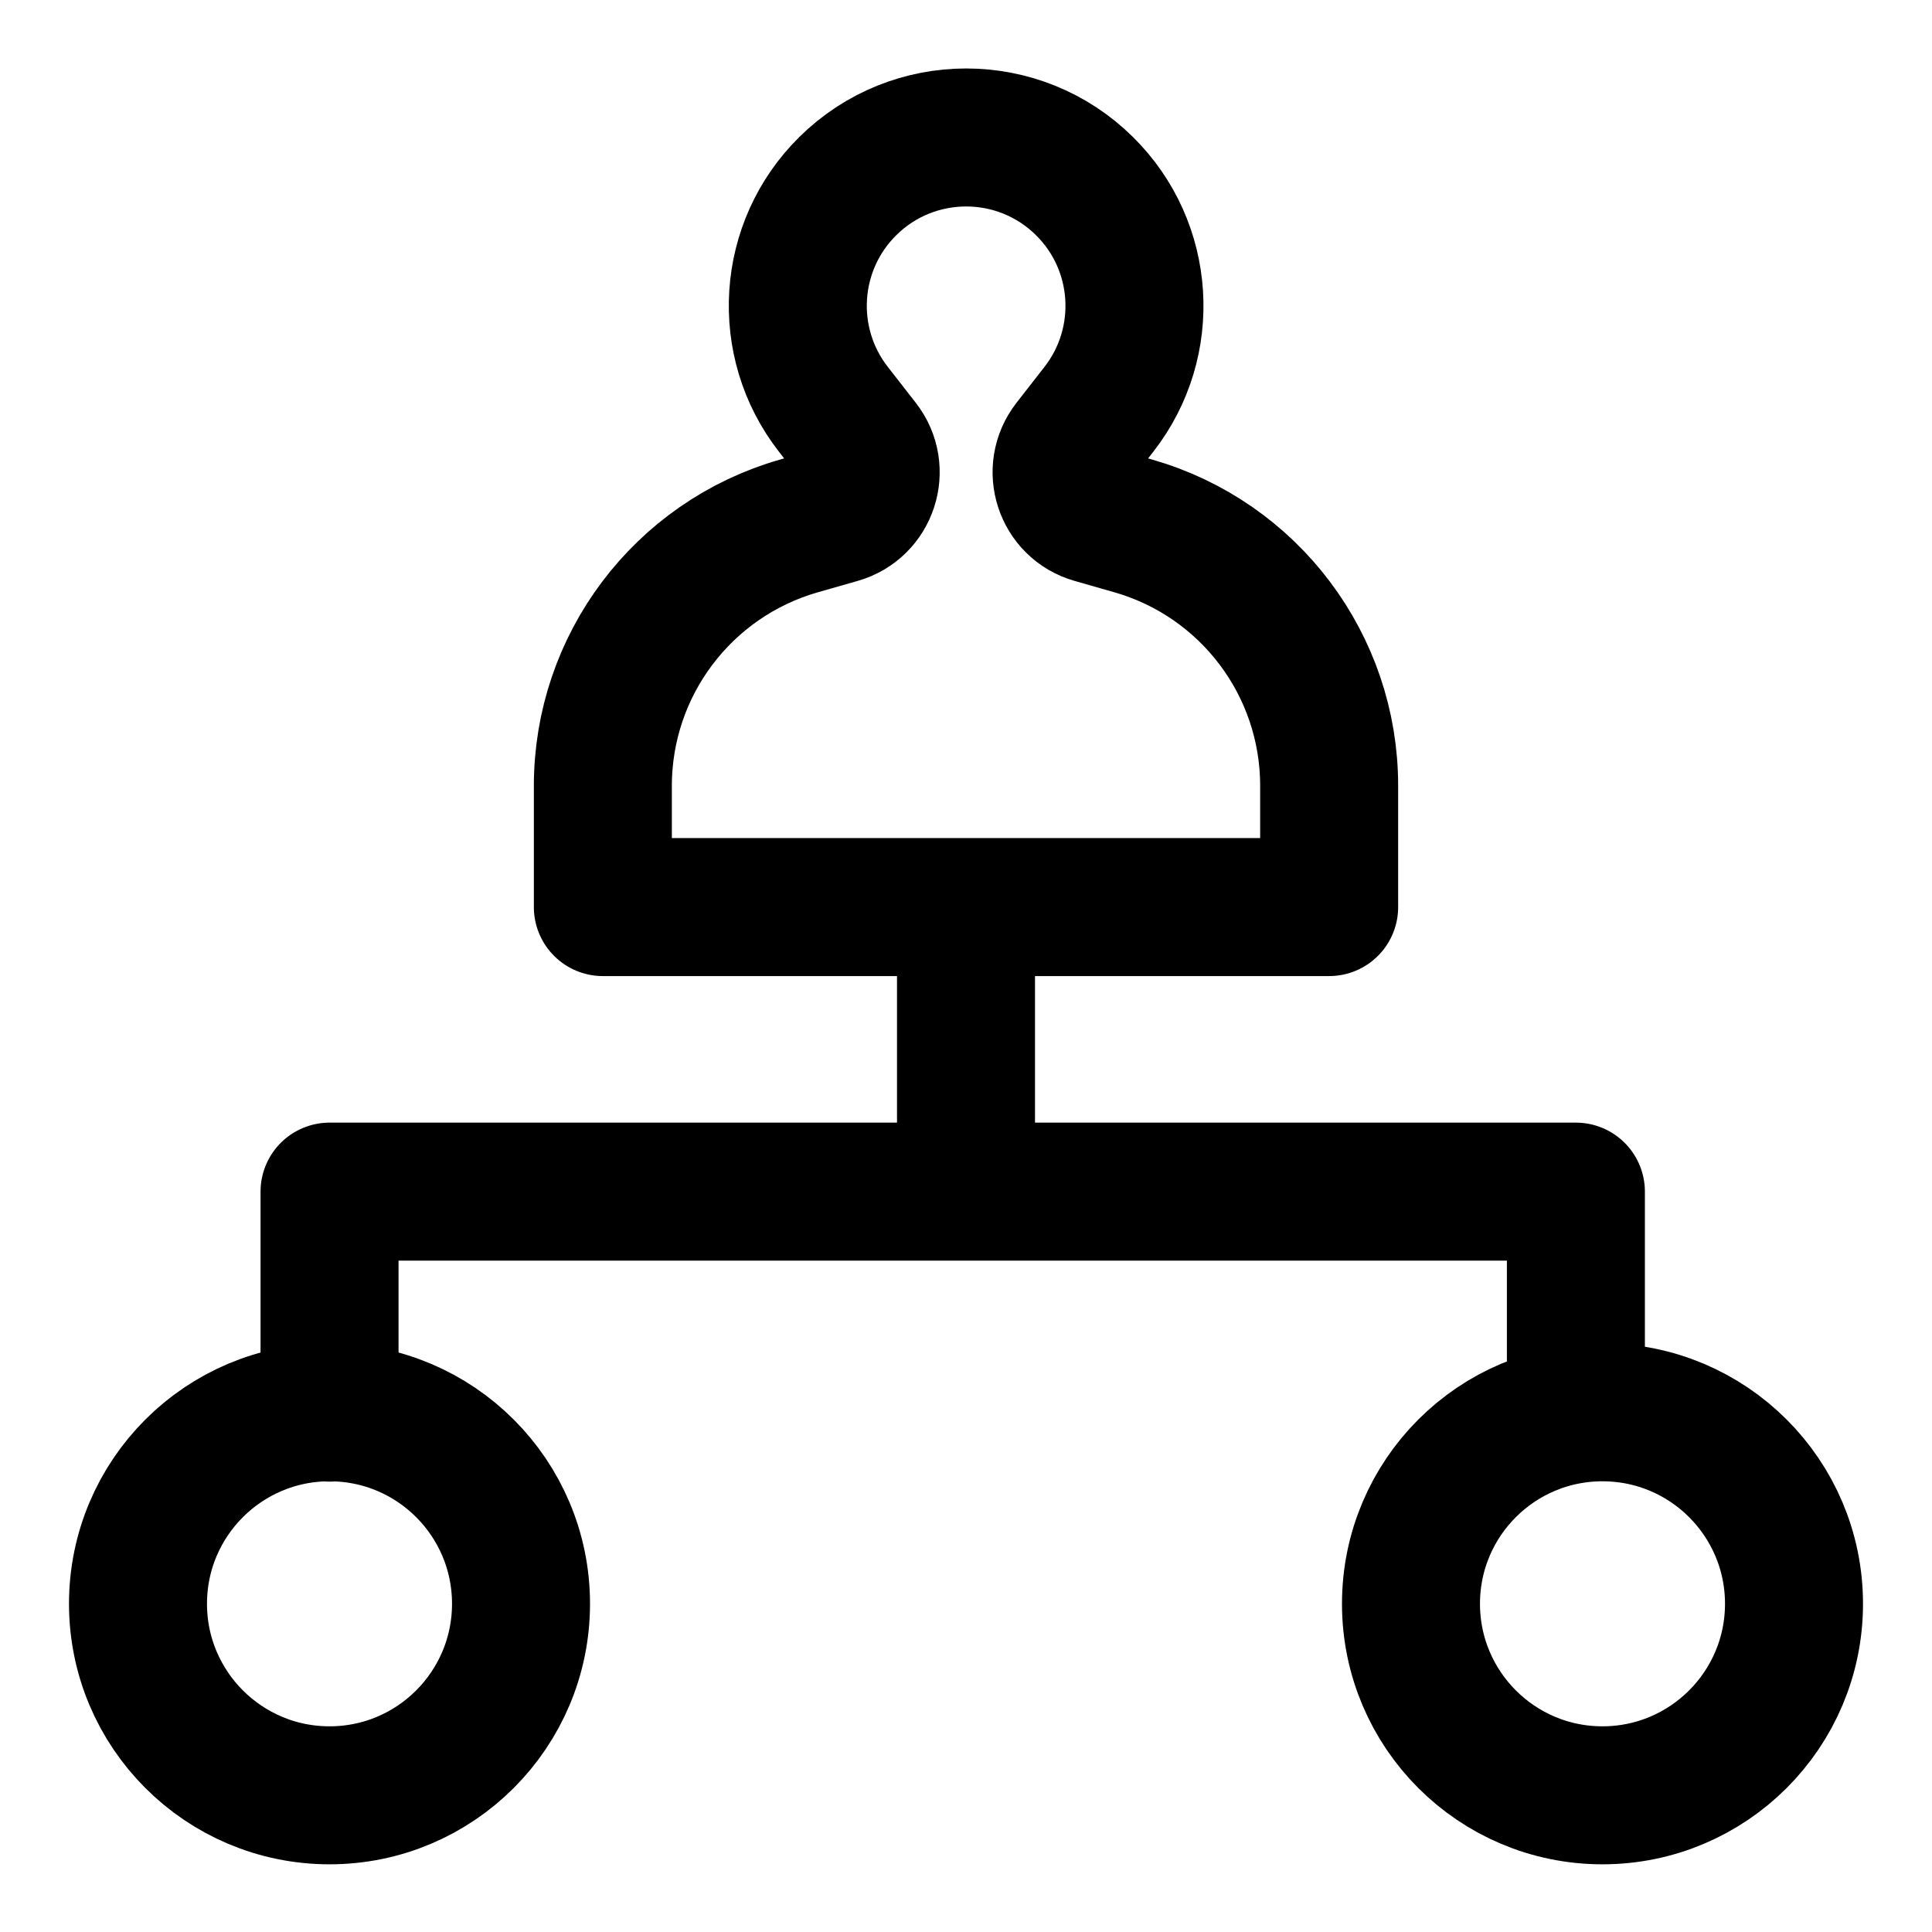 <svg width="24" height="24" viewBox="0 0 28 28" fill="none" xmlns="http://www.w3.org/2000/svg" stroke-width="2" stroke-linecap="round" stroke-linejoin="round" stroke="#000000"><g><path d="M23.224 26.019C24.757 26.019 26 24.776 26 23.243C26 21.71 24.757 20.468 23.224 20.468C21.691 20.468 20.449 21.71 20.449 23.243C20.449 24.776 21.691 26.019 23.224 26.019Z"></path><path d="M4.776 26.019C6.309 26.019 7.551 24.776 7.551 23.243C7.551 21.71 6.309 20.468 4.776 20.468C3.243 20.468 2 21.71 2 23.243C2 24.776 3.243 26.019 4.776 26.019Z"></path><path d="M4.776 20.473L4.776 17.27L22.839 17.27L22.839 20.473" stroke-miterlimit="10" fill="none" data-nofill="true"></path><path d="M15.52 6.453L15.926 5.932C16.686 4.957 16.597 3.567 15.718 2.698C14.768 1.757 13.237 1.757 12.286 2.698C11.407 3.567 11.318 4.957 12.078 5.932L12.484 6.453C12.761 6.809 12.591 7.333 12.157 7.457L11.576 7.623C9.895 8.105 8.737 9.642 8.737 11.39V13.146H19.263V11.387C19.263 9.64 18.106 8.105 16.427 7.623L15.847 7.457C15.413 7.333 15.243 6.809 15.52 6.453Z"></path><path d="M14 13.316L14 17.008"></path></g></svg>